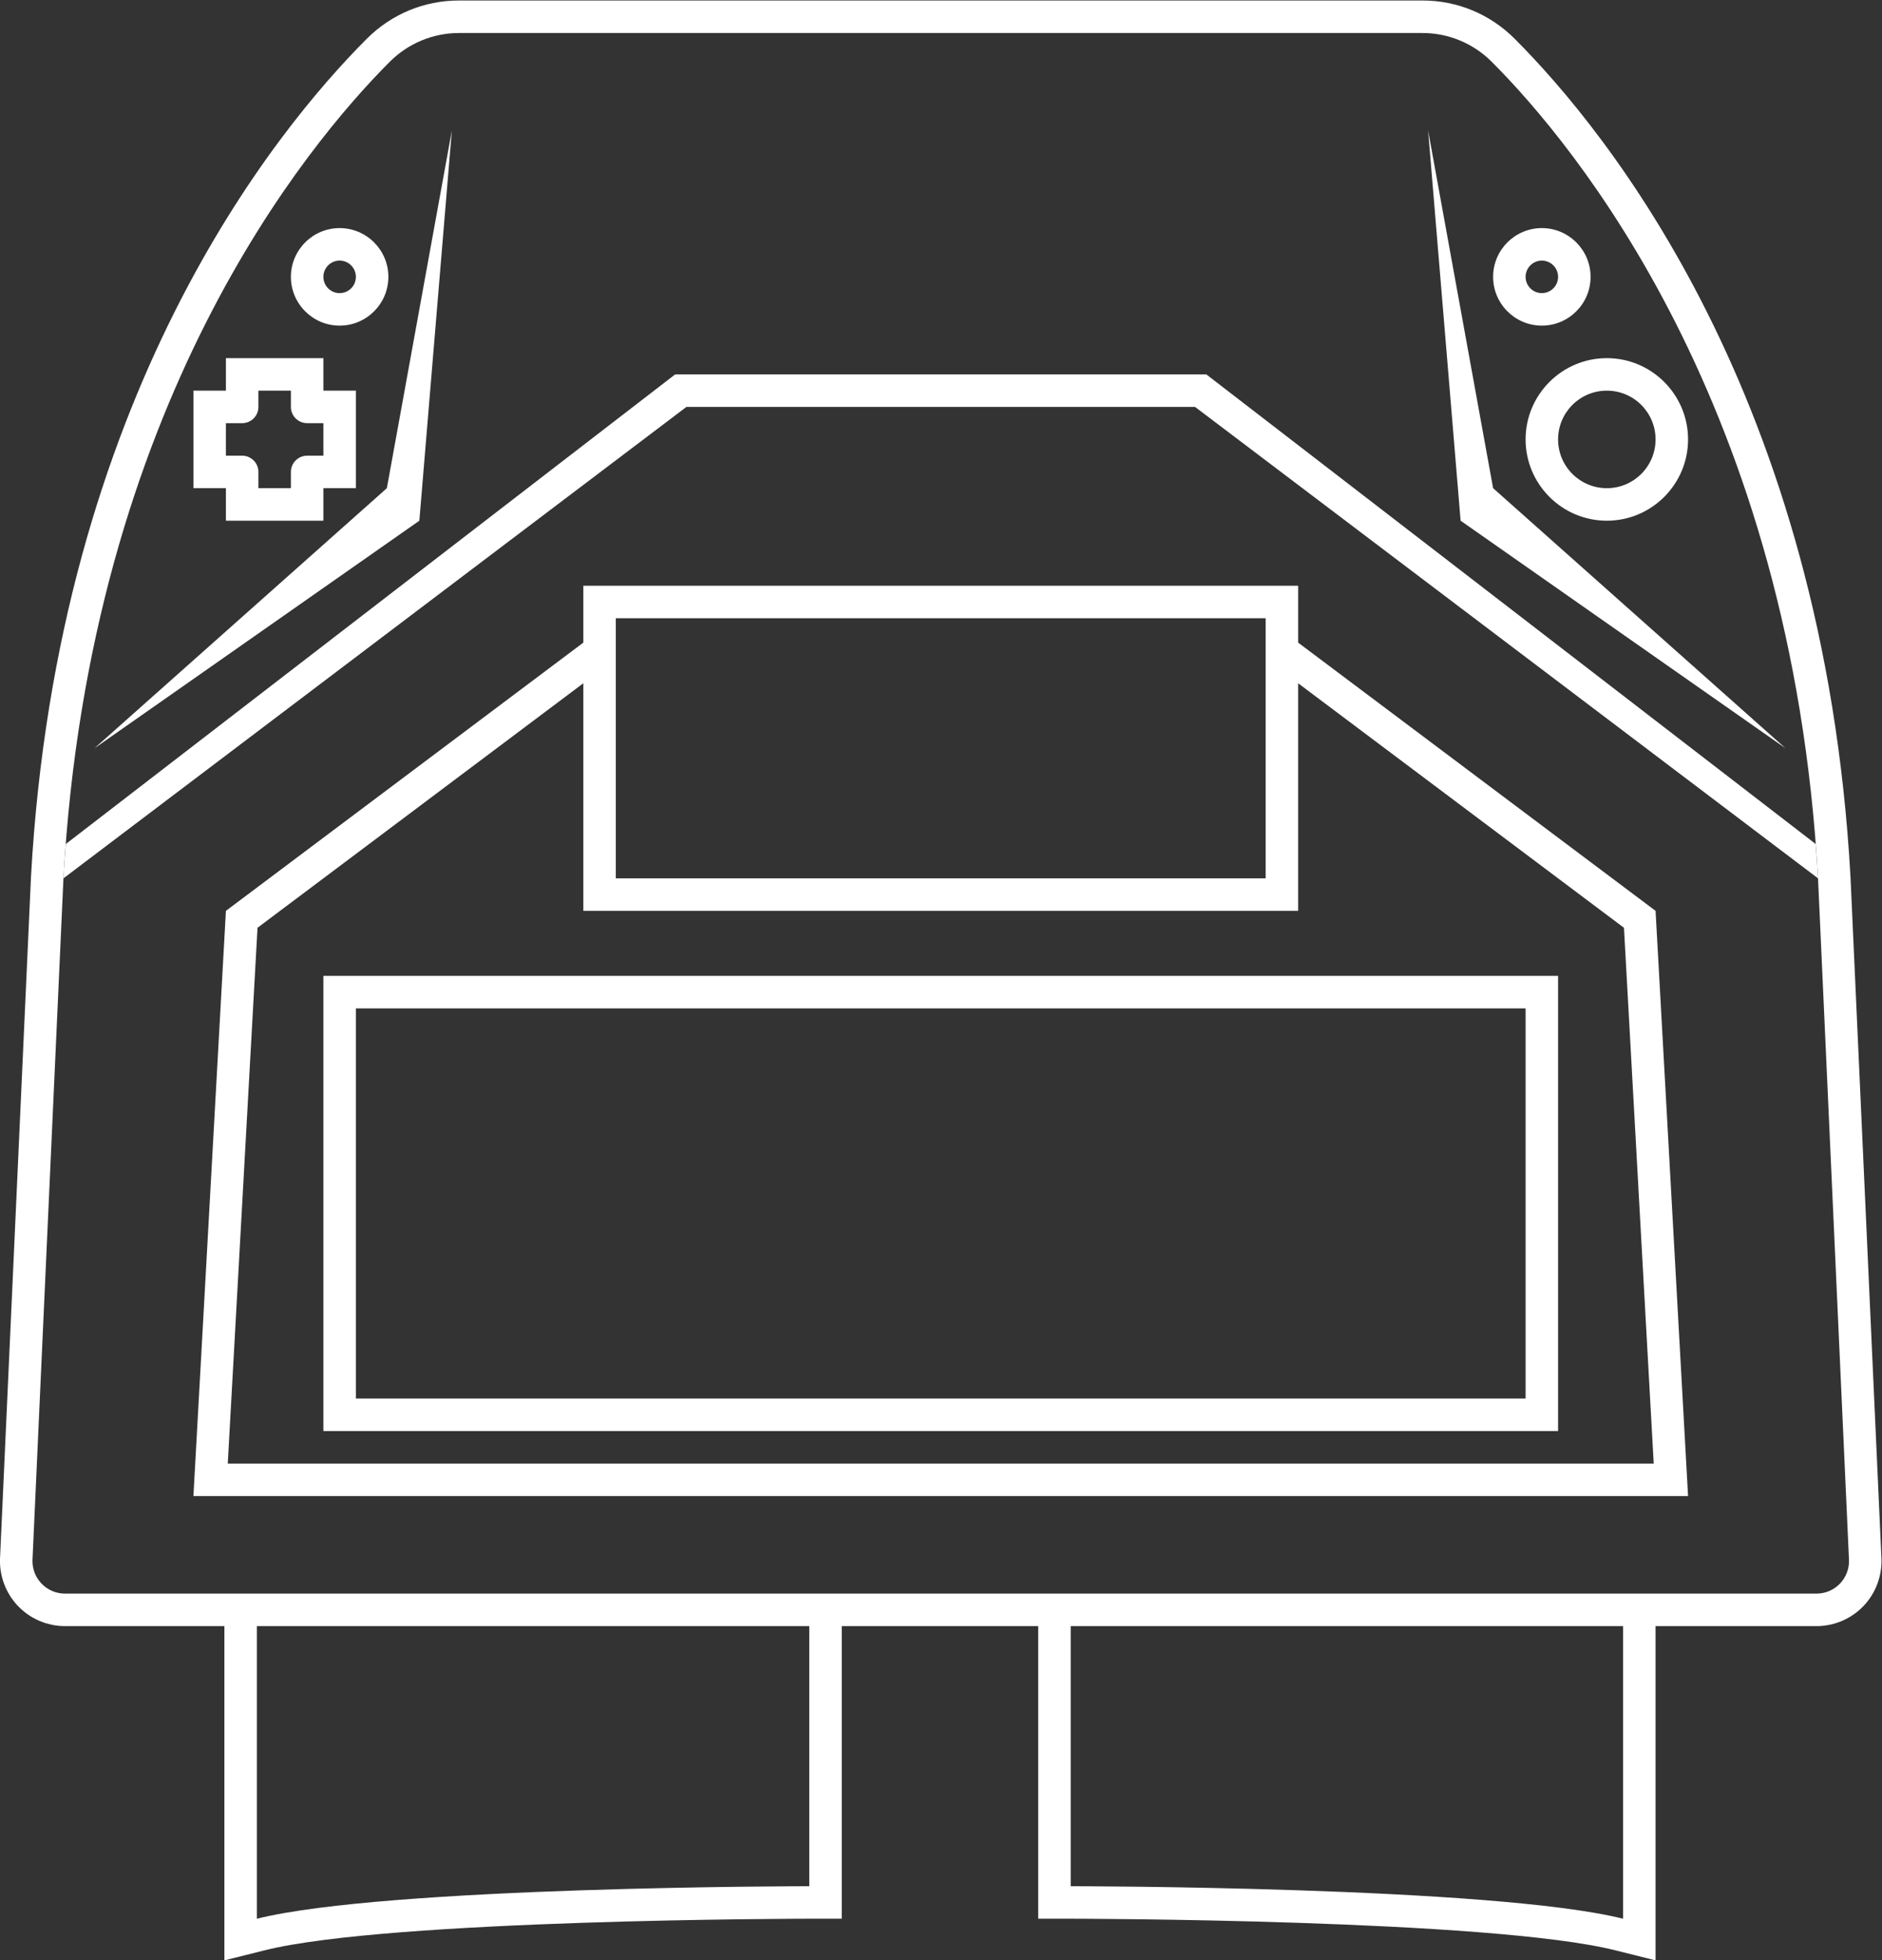 <?xml version="1.0" encoding="UTF-8" standalone="no"?>
<svg
   xmlns:dc="http://purl.org/dc/elements/1.1/"
   xmlns:cc="http://creativecommons.org/ns#"
   xmlns:rdf="http://www.w3.org/1999/02/22-rdf-syntax-ns#"
   xmlns:svg="http://www.w3.org/2000/svg"
   xmlns="http://www.w3.org/2000/svg"
   viewBox="0 0 308.838 321.497"
   height="321.497"
   width="308.838"
   xml:space="preserve"
   id="svg2"
   version="1.1"><rect x="0" y="0" width="308.838" height="321.497" fill="#333333" stroke="none"/><defs
     id="defs6"><clipPath
       id="clipPath18"
       clipPathUnits="userSpaceOnUse"><path
         id="path16"
         d="M 0,256 H 256 V 0 H 0 Z" /></clipPath></defs><g
     transform="matrix(1.333,0,0,-1.333,-16.248,330.667)"
     id="g10"><g
       id="g12"><g
         clip-path="url(#clipPath18)"
         id="g14"><g
           transform="translate(235.814,52)"
           id="g20"><path
             id="path22"
             style="fill:#ffffff;fill-opacity:1;fill-rule:nonzero;stroke:none"
             d="m 0,0 h -19.814 -4 -68 -4 -12 -12.186 -4 -68 -4 -19.628 c -2.281,0 -4.099,1.904 -3.996,4.182 l 3.81,83.818 c 3.238,58.286 30.069,90.359 40.172,100.462 2.26,2.26 5.313,3.538 8.509,3.538 h 59.319 59.319 c 3.196,0 6.249,-1.278 8.509,-3.538 C -29.883,178.359 -3.052,146.286 0.186,88 L 3.996,4.182 C 4.099,1.904 2.28,0 0,0 m -23.814,-40 c -16,4 -68,4 -68,4 v 32 h 68 z M -124,-36 c 0,0 -52,0 -68,-4 v 36 h 68 z M 4.182,88.182 c -3.28,59.034 -30.002,91.772 -41.339,103.109 -3.038,3.037 -7.064,4.709 -11.338,4.709 h -59.319 -59.319 c -4.274,0 -8.301,-1.672 -11.338,-4.709 -11.337,-11.337 -38.059,-44.075 -41.337,-103.069 L -223.62,4.363 c -0.099,-2.171 0.706,-4.318 2.208,-5.89 1.502,-1.572 3.61,-2.473 5.784,-2.473 H -196 v -36 -5.123 l 4.97,1.242 c 15.341,3.836 66.515,3.881 67.03,3.881 h 4 v 4 32 h 12.186 12 v -32 -4 h 4 c 0.515,0 51.689,-0.045 67.03,-3.881 l 4.97,-1.242 V -40 -4 H 0 c 2.174,0 4.282,0.901 5.784,2.473 1.502,1.572 2.306,3.719 2.208,5.89 z" /></g><g
           transform="translate(232,156)"
           id="g24"><path
             id="path26"
             style="fill:#ffffff;fill-opacity:1;fill-rule:nonzero;stroke:none"
             d="m 0,0 -36,32 -8,44 4,-48 z" /></g><g
           transform="translate(67.814,232)"
           id="g28"><path
             id="path30"
             style="fill:#ffffff;fill-opacity:1;fill-rule:nonzero;stroke:none"
             d="m 0,0 -8,-44 -36,-32 40,28 z" /></g><g
           transform="translate(128,68)"
           id="g32"><path
             id="path34"
             style="fill:#ffffff;fill-opacity:1;fill-rule:nonzero;stroke:none"
             d="M 0,0 H -87.772 L -84.109,65.918 -44,96 V 72 68 h 4 80 4 v 4 24 L 84.109,65.918 87.772,0 Z m 40,72 h -80 v 32 h 80 z m 4,29 v 3 4 h -4 -80 -4 v -4 -3 L -88,68 -92,-4 H 0 92 l -4,72 z" /></g><path
           id="path36"
           style="fill:#ffffff;fill-opacity:1;fill-rule:nonzero;stroke:none"
           d="M 200,76 H 56 v 48 H 200 Z M 56,128 h -4 v -4 -48 -4 h 4 144 4 v 4 48 4 h -4 z" /><g
           transform="translate(128,198)"
           id="g38"><path
             id="path40"
             style="fill:#ffffff;fill-opacity:1;fill-rule:nonzero;stroke:none"
             d="M 0,0 H 31.306 L 108,-58 c -0.079,1.428 -0.184,2.828 -0.291,4.224 L 32.694,4 H 0 -32.694 l -75.015,-57.776 c -0.107,-1.396 -0.212,-2.796 -0.291,-4.224 l 76.694,58 z" /></g><g
           transform="translate(54,216)"
           id="g42"><path
             id="path44"
             style="fill:#ffffff;fill-opacity:1;fill-rule:nonzero;stroke:none"
             d="m 0,0 c 1.105,0 2,-0.895 2,-2 0,-1.105 -0.895,-2 -2,-2 -1.105,0 -2,0.895 -2,2 0,1.105 0.895,2 2,2 m 0,-8 c 3.308,0 6,2.692 6,6 0,3.308 -2.692,6 -6,6 -3.308,0 -6,-2.692 -6,-6 0,-3.308 2.692,-6 6,-6" /></g><g
           transform="translate(202,216)"
           id="g46"><path
             id="path48"
             style="fill:#ffffff;fill-opacity:1;fill-rule:nonzero;stroke:none"
             d="m 0,0 c 1.105,0 2,-0.895 2,-2 0,-1.105 -0.895,-2 -2,-2 -1.105,0 -2,0.895 -2,2 0,1.105 0.895,2 2,2 m 0,-8 c 3.308,0 6,2.692 6,6 0,3.308 -2.692,6 -6,6 -3.308,0 -6,-2.692 -6,-6 0,-3.308 2.692,-6 6,-6" /></g><g
           transform="translate(210,200)"
           id="g50"><path
             id="path52"
             style="fill:#ffffff;fill-opacity:1;fill-rule:nonzero;stroke:none"
             d="m 0,0 c 3.314,0 6,-2.686 6,-6 0,-3.314 -2.686,-6 -6,-6 -3.314,0 -6,2.686 -6,6 0,3.314 2.686,6 6,6 m -10,-6 c 0,-5.514 4.486,-10 10,-10 5.514,0 10,4.486 10,10 C 10,-0.486 5.514,4 0,4 -5.514,4 -10,-0.486 -10,-6" /></g><g
           transform="translate(40,196)"
           id="g54"><path
             id="path56"
             style="fill:#ffffff;fill-opacity:1;fill-rule:nonzero;stroke:none"
             d="M 0,0 H 2 C 3.105,0 4,0.895 4,2 V 4 H 8 V 2 C 8,0.895 8.895,0 10,0 h 2 V -4 H 10 C 8.895,-4 8,-4.895 8,-6 V -8 H 4 v 2 c 0,1.105 -0.895,2 -2,2 H 0 Z m 0,-12 h 4 4 4 v 4 h 4 v 4 4 4 H 12 V 8 H 8 4 0 V 4 H -4 V 0 -4 -8 h 4 z" /></g></g></g></g></svg>